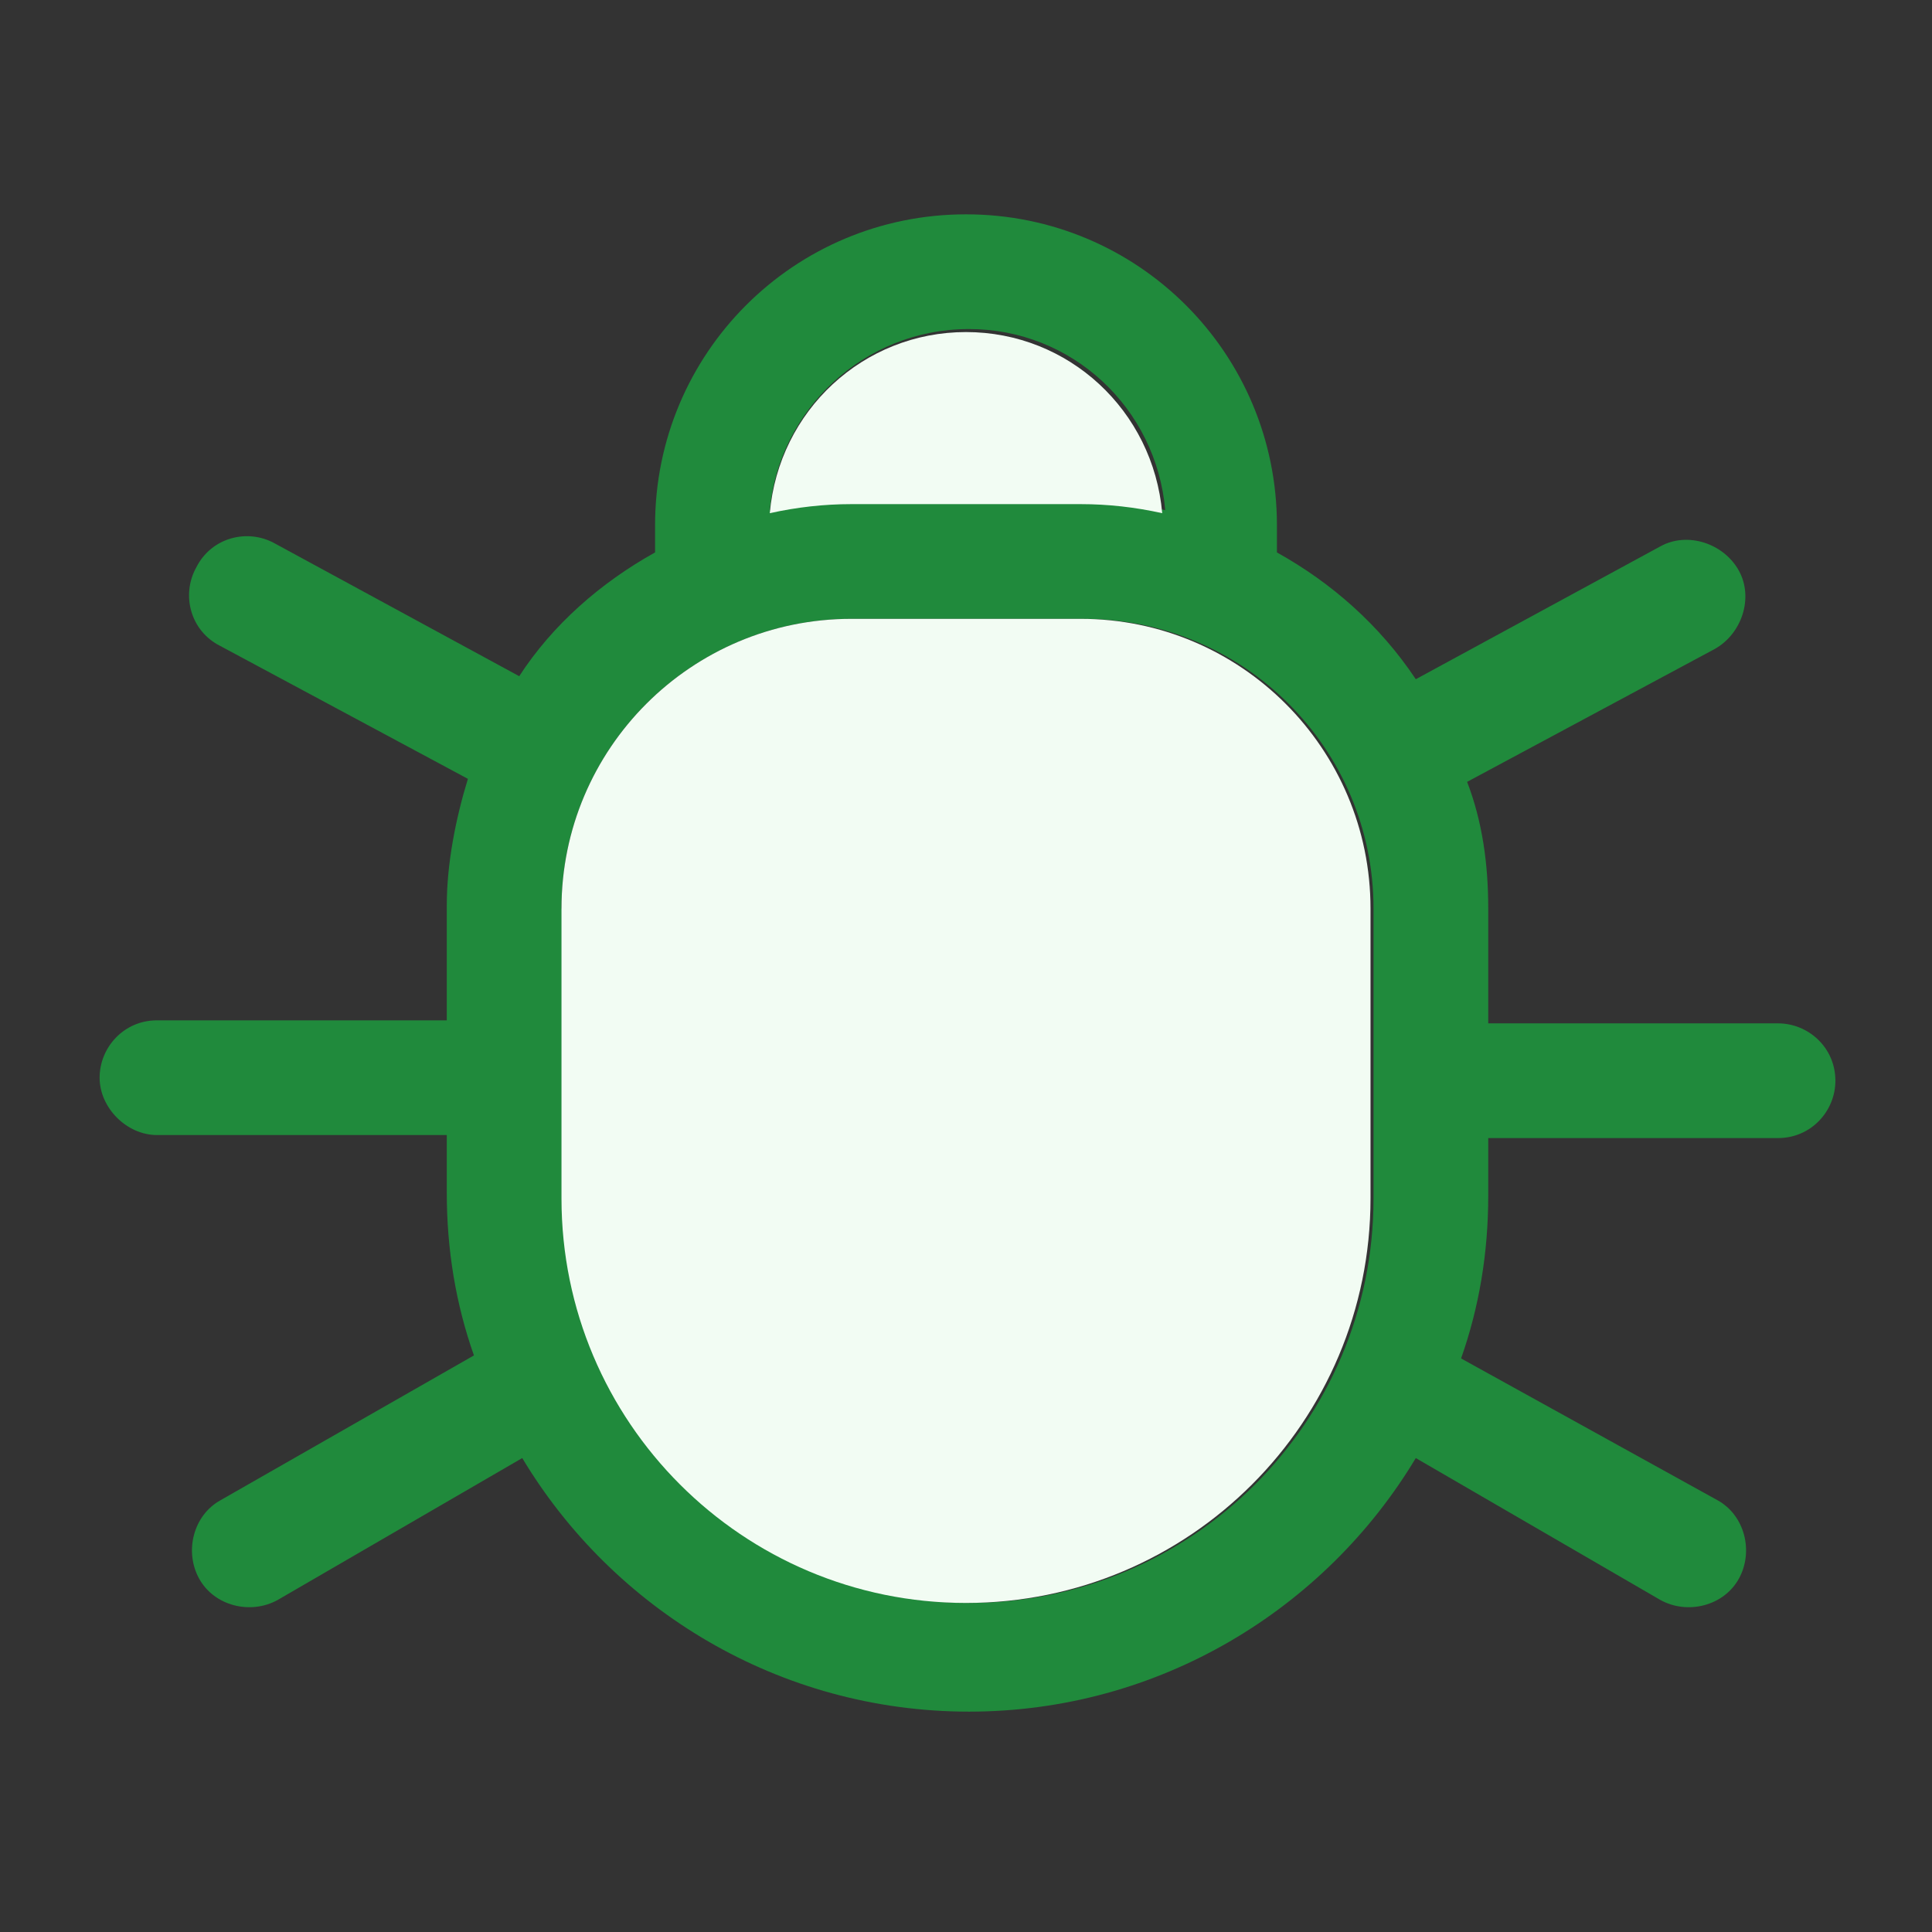 <?xml version="1.0" encoding="utf-8"?>
<svg version="1.1" id="Layer_1" xmlns="http://www.w3.org/2000/svg" xmlns:xlink="http://www.w3.org/1999/xlink" x="0px" y="0px"
	 width="64px" height="64px" viewBox="0 0 64 64" enable-background="new 0 0 64 64" xml:space="preserve">
<rect x="0" y="0" width="64" height="64" fill="#333333" stroke="none"/>
<path fill-rule="evenodd" clip-rule="evenodd" fill="#208A3C" d="M42.3,18.3c0-0.3,0-0.6,0-0.9c0-5.7-4.6-10.3-10.3-10.3
	s-10.3,4.6-10.3,10.3c0,0.3,0,0.6,0,0.9c-1.8,1-3.4,2.4-4.5,4.1l-8.1-4.4c-0.9-0.5-2.1-0.2-2.6,0.8c-0.5,0.9-0.2,2.1,0.8,2.6
	l8.2,4.4c-0.4,1.3-0.7,2.8-0.7,4.2v3.8H5.2c-1.1,0-1.9,0.9-1.9,1.9s0.9,1.9,1.9,1.9h9.6v1.9c0,1.9,0.3,3.7,0.9,5.4l-8.4,4.8
	c-0.9,0.5-1.2,1.7-0.7,2.6c0.5,0.9,1.7,1.2,2.6,0.7l8.1-4.7c3,5,8.5,8.4,14.8,8.4c6.3,0,11.8-3.4,14.8-8.4l8.1,4.7
	c0.9,0.5,2.1,0.2,2.6-0.7c0.5-0.9,0.2-2.1-0.7-2.6L48.4,45c0.6-1.7,0.9-3.5,0.9-5.4v-1.9h9.6c1.1,0,1.9-0.9,1.9-1.9
	c0-1.1-0.9-1.9-1.9-1.9h-9.6v-3.8c0-1.5-0.2-2.9-0.7-4.2l8.2-4.4c0.9-0.5,1.3-1.7,0.8-2.6c-0.5-0.9-1.7-1.3-2.6-0.8l-8.1,4.4
	C45.7,20.7,44.1,19.3,42.3,18.3z M25.5,16.9c0.9-0.2,1.7-0.3,2.7-0.3h7.7c0.9,0,1.8,0.1,2.7,0.3c-0.3-3.4-3.1-6-6.5-6
	C28.6,10.9,25.8,13.6,25.5,16.9z M18.6,30.1c0-5.3,4.3-9.6,9.6-9.6h7.7c5.3,0,9.6,4.3,9.6,9.6v9.6c0,7.4-6,13.4-13.4,13.4
	s-13.4-6-13.4-13.4V30.1z"/>
<path fill="#F2FCF3" d="M28.2,16.7c-0.9,0-1.8,0.1-2.7,0.3c0.3-3.4,3.1-6,6.5-6c3.4,0,6.2,2.6,6.5,6c-0.9-0.2-1.8-0.3-2.7-0.3H28.2z
	"/>
<path fill="#F2FCF3" d="M28.2,20.5c-5.3,0-9.6,4.3-9.6,9.6v9.6c0,7.4,6,13.4,13.4,13.4s13.4-6,13.4-13.4v-9.6c0-5.3-4.3-9.6-9.6-9.6
	H28.2z"/>
</svg>
